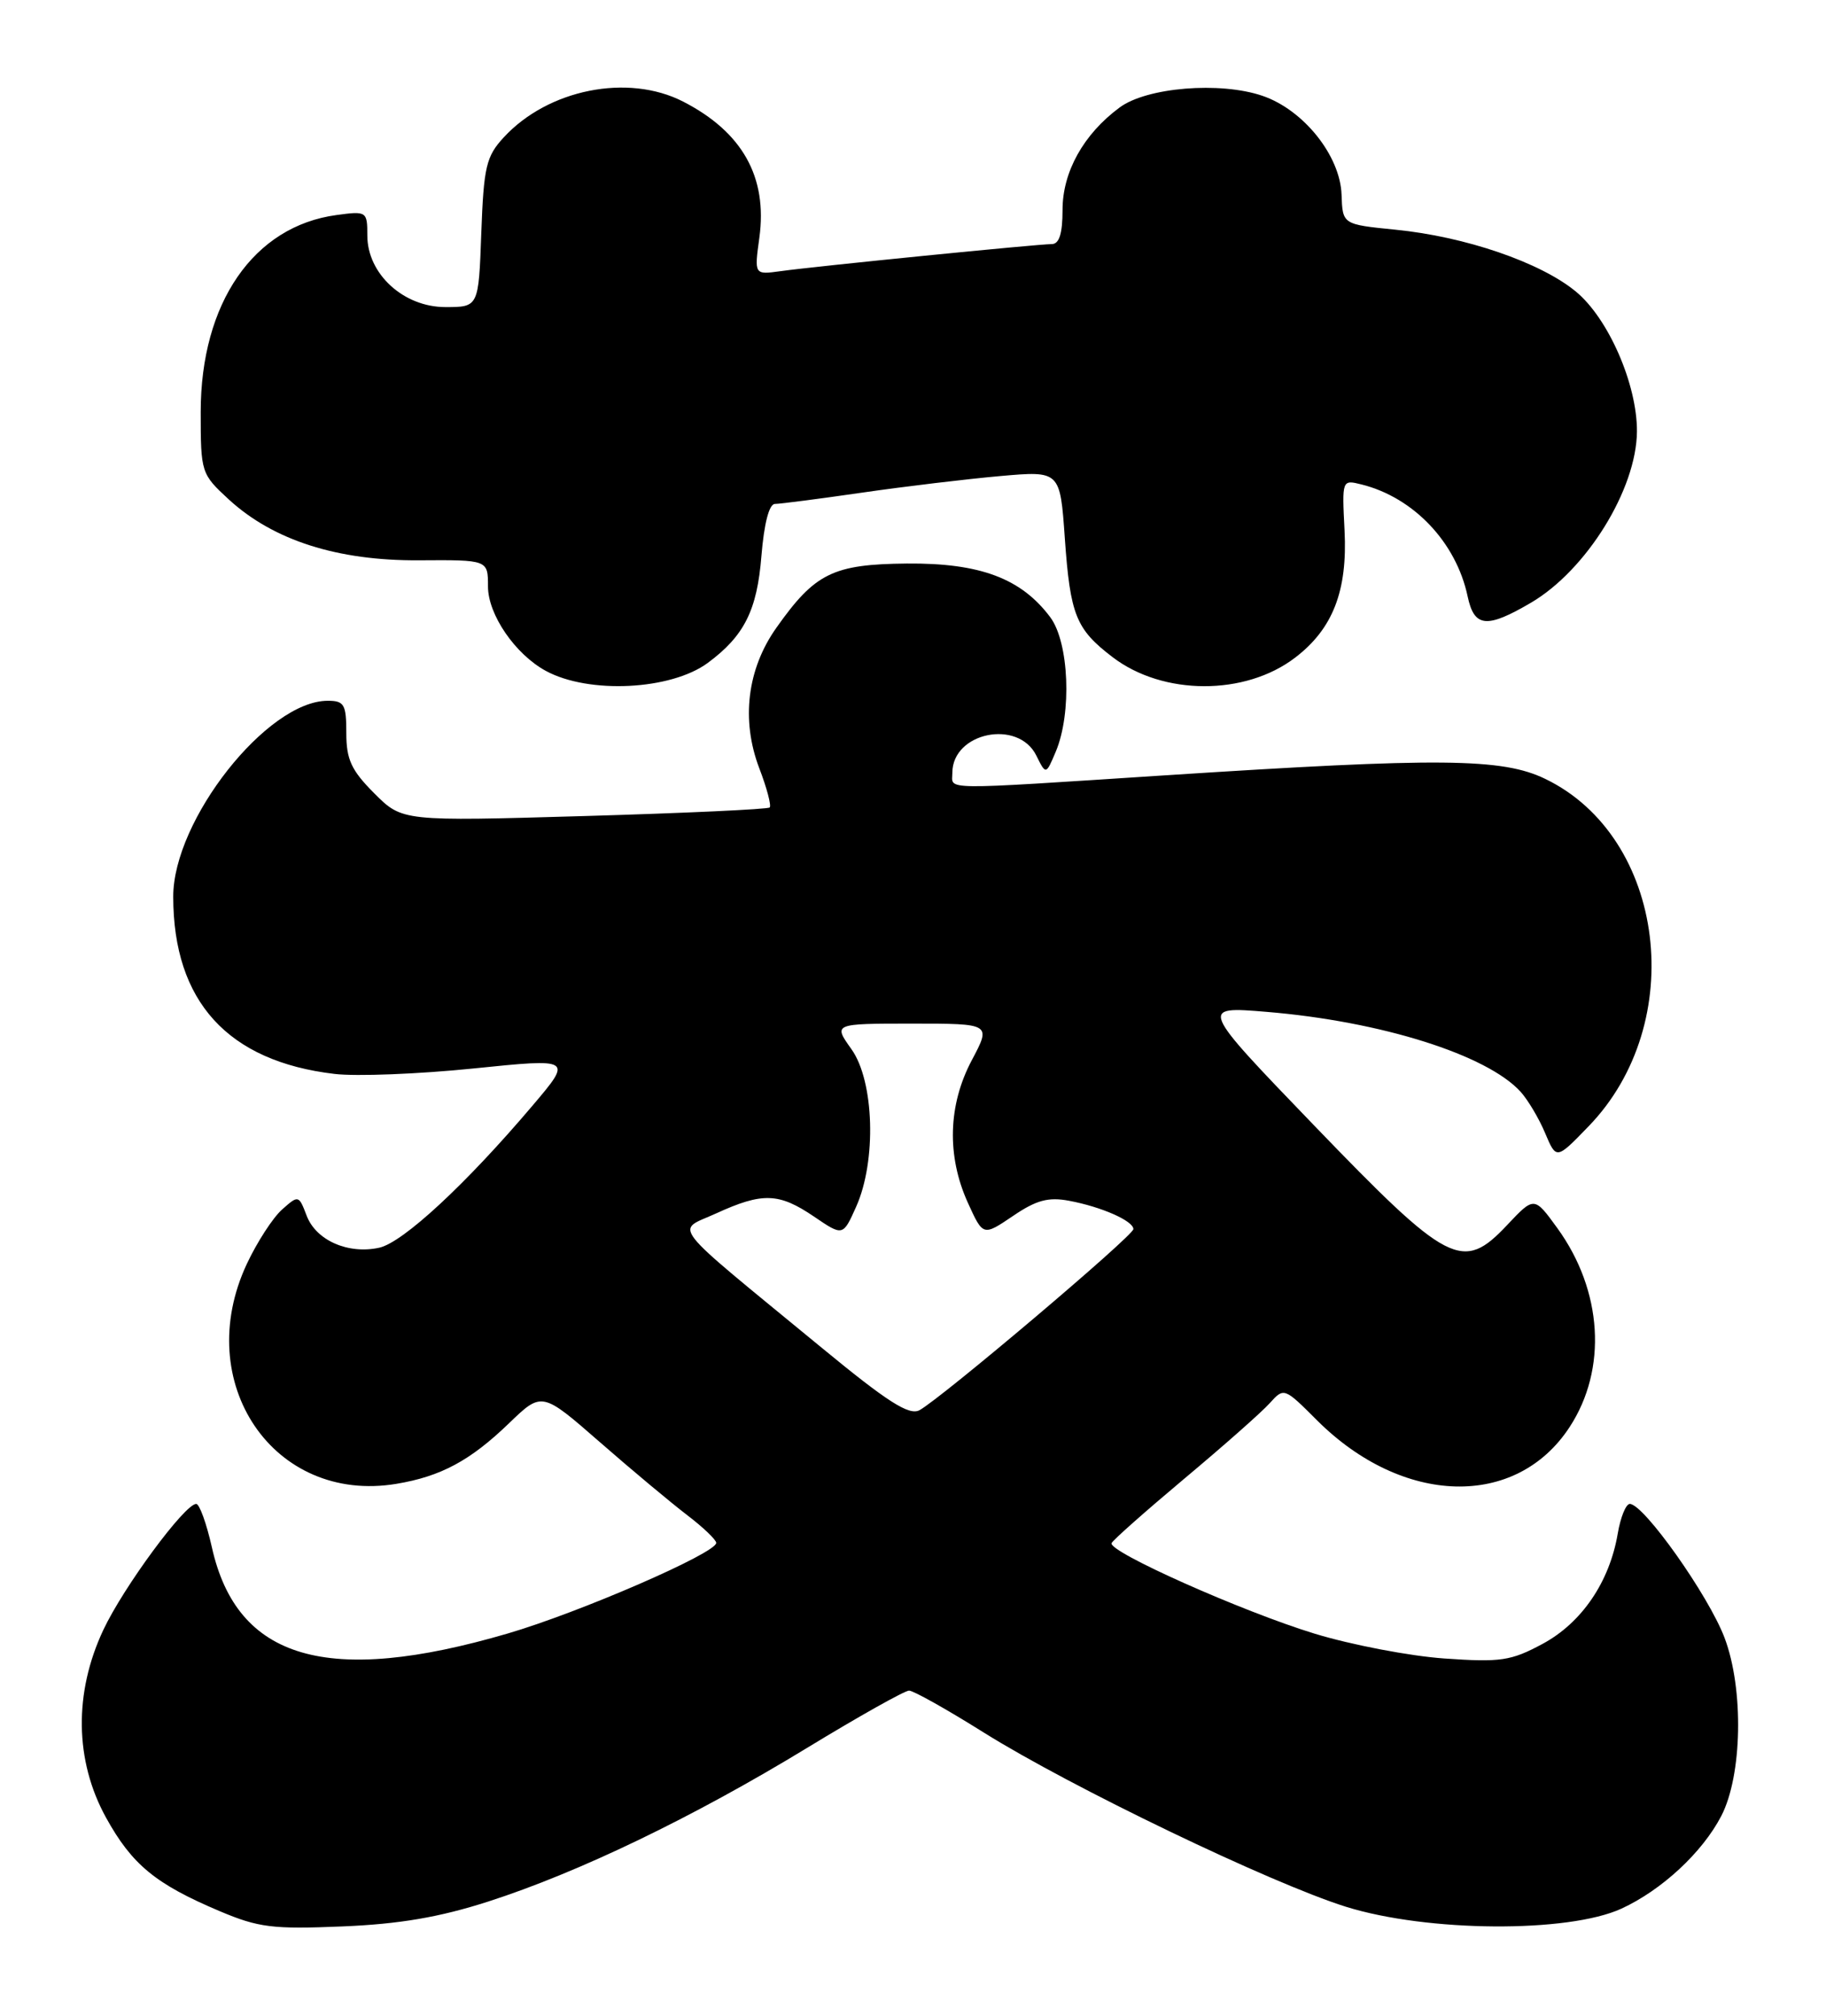 <?xml version="1.0" encoding="UTF-8" standalone="no"?>
<!DOCTYPE svg PUBLIC "-//W3C//DTD SVG 1.1//EN" "http://www.w3.org/Graphics/SVG/1.1/DTD/svg11.dtd" >
<svg xmlns="http://www.w3.org/2000/svg" xmlns:xlink="http://www.w3.org/1999/xlink" version="1.1" viewBox="0 0 232 256">
 <g >
 <path fill="currentColor"
d=" M 62.00 241.51 C 73.49 237.82 88.04 230.81 102.50 222.01 C 109.10 217.99 114.95 214.71 115.50 214.71 C 116.05 214.71 120.33 217.11 125.00 220.04 C 136.06 226.96 161.46 239.17 171.00 242.16 C 181.35 245.39 199.23 245.51 206.01 242.40 C 211.14 240.04 216.29 235.26 218.69 230.64 C 221.37 225.49 221.57 214.49 219.11 208.00 C 217.07 202.61 208.84 191.00 207.07 191.00 C 206.58 191.00 205.89 192.70 205.54 194.77 C 204.50 200.91 200.96 206.10 196.00 208.77 C 191.97 210.94 190.67 211.13 183.50 210.63 C 179.10 210.32 171.68 208.90 167.00 207.47 C 157.82 204.66 140.78 197.07 141.23 195.98 C 141.38 195.61 145.55 191.92 150.50 187.77 C 155.45 183.63 160.32 179.33 161.32 178.21 C 163.13 176.20 163.16 176.21 167.32 180.37 C 178.22 191.25 192.64 191.64 199.43 181.23 C 204.24 173.87 203.62 163.92 197.87 155.98 C 194.93 151.93 194.93 151.93 191.48 155.59 C 185.82 161.59 184.07 160.68 166.94 142.91 C 152.38 127.80 152.38 127.80 160.94 128.51 C 175.45 129.71 188.94 133.96 193.21 138.67 C 194.14 139.71 195.55 142.07 196.32 143.92 C 197.74 147.28 197.74 147.28 201.82 143.06 C 214.57 129.93 211.64 106.33 196.35 98.93 C 190.87 96.27 182.99 96.20 148.00 98.47 C 118.97 100.35 121.00 100.37 121.00 98.15 C 121.00 93.01 129.36 91.29 131.67 95.96 C 132.89 98.42 132.89 98.42 134.14 95.46 C 136.20 90.57 135.83 81.59 133.44 78.39 C 129.75 73.45 124.51 71.49 115.22 71.57 C 105.84 71.66 103.55 72.78 98.64 79.73 C 94.92 84.98 94.14 91.46 96.47 97.57 C 97.43 100.07 98.02 102.31 97.79 102.55 C 97.55 102.78 86.96 103.27 74.24 103.64 C 51.11 104.31 51.11 104.31 47.56 100.76 C 44.64 97.84 44.00 96.46 44.00 93.10 C 44.00 89.46 43.74 89.00 41.64 89.00 C 33.95 89.00 21.99 104.16 22.01 113.89 C 22.02 127.19 28.94 134.79 42.50 136.39 C 45.25 136.72 53.18 136.41 60.13 135.70 C 72.76 134.41 72.76 134.41 67.63 140.45 C 59.18 150.41 51.21 157.79 48.19 158.46 C 44.23 159.33 40.15 157.53 38.96 154.39 C 37.96 151.77 37.92 151.76 35.83 153.62 C 34.67 154.65 32.66 157.75 31.37 160.50 C 24.28 175.59 34.78 191.04 50.36 188.45 C 56.02 187.51 59.75 185.50 64.67 180.76 C 68.85 176.73 68.85 176.73 76.21 183.15 C 80.26 186.69 85.25 190.85 87.29 192.41 C 89.33 193.96 91.00 195.56 91.00 195.95 C 91.00 197.25 73.66 204.78 64.50 207.46 C 41.63 214.15 30.11 210.80 26.92 196.51 C 26.24 193.48 25.34 191.00 24.93 191.00 C 23.48 191.00 15.70 201.54 13.13 207.00 C 9.37 214.99 9.49 223.61 13.46 230.82 C 16.76 236.80 19.75 239.27 27.89 242.71 C 32.85 244.81 34.66 245.03 43.50 244.66 C 50.76 244.36 55.83 243.49 62.00 241.51 Z  M 89.94 84.18 C 94.56 80.76 96.19 77.51 96.74 70.62 C 97.08 66.48 97.72 64.00 98.46 64.00 C 99.11 64.00 104.11 63.35 109.57 62.56 C 115.03 61.77 122.92 60.83 127.09 60.46 C 134.69 59.79 134.69 59.79 135.29 68.37 C 135.98 78.12 136.70 79.91 141.36 83.46 C 147.76 88.35 158.19 88.38 164.54 83.53 C 169.34 79.88 171.22 75.04 170.83 67.38 C 170.50 60.91 170.50 60.91 173.00 61.53 C 179.62 63.19 185.02 68.89 186.47 75.75 C 187.31 79.69 188.88 79.85 194.51 76.55 C 201.57 72.41 207.93 62.13 207.98 54.79 C 208.01 48.82 204.35 40.43 200.22 37.03 C 195.72 33.32 186.18 30.05 177.28 29.17 C 170.58 28.50 170.58 28.50 170.45 24.73 C 170.28 19.77 165.62 13.95 160.40 12.17 C 155.01 10.33 145.69 11.09 142.24 13.66 C 137.67 17.04 135.00 21.83 135.00 26.65 C 135.00 29.67 134.58 31.00 133.63 31.00 C 131.88 31.00 103.59 33.82 99.16 34.44 C 95.83 34.90 95.83 34.90 96.48 30.18 C 97.53 22.49 94.33 16.77 86.79 12.90 C 79.78 9.31 69.64 11.33 64.00 17.45 C 61.77 19.86 61.46 21.18 61.15 29.58 C 60.81 39.00 60.81 39.00 56.59 39.00 C 51.27 39.00 46.67 34.79 46.67 29.91 C 46.67 26.85 46.58 26.79 42.76 27.31 C 32.23 28.72 25.50 38.48 25.50 52.33 C 25.50 60.03 25.56 60.20 29.09 63.45 C 34.75 68.63 42.88 71.23 53.25 71.16 C 62.00 71.10 62.00 71.10 62.00 74.48 C 62.00 78.05 65.45 83.09 69.36 85.21 C 74.82 88.17 85.25 87.65 89.94 84.18 Z  M 104.32 171.10 C 84.49 154.79 85.82 156.48 91.00 154.10 C 96.88 151.41 98.96 151.48 103.41 154.50 C 107.10 157.01 107.10 157.01 108.78 153.25 C 111.38 147.44 111.08 137.31 108.18 133.25 C 105.86 130.00 105.86 130.00 115.90 130.00 C 125.94 130.00 125.94 130.00 123.47 134.65 C 120.45 140.34 120.27 146.80 122.97 152.75 C 124.90 157.00 124.90 157.00 128.69 154.44 C 131.65 152.42 133.20 152.00 135.83 152.50 C 139.96 153.27 144.00 155.06 144.00 156.10 C 144.00 156.95 119.57 177.61 116.82 179.10 C 115.50 179.80 112.77 178.06 104.32 171.10 Z "/>
</g>
</svg>